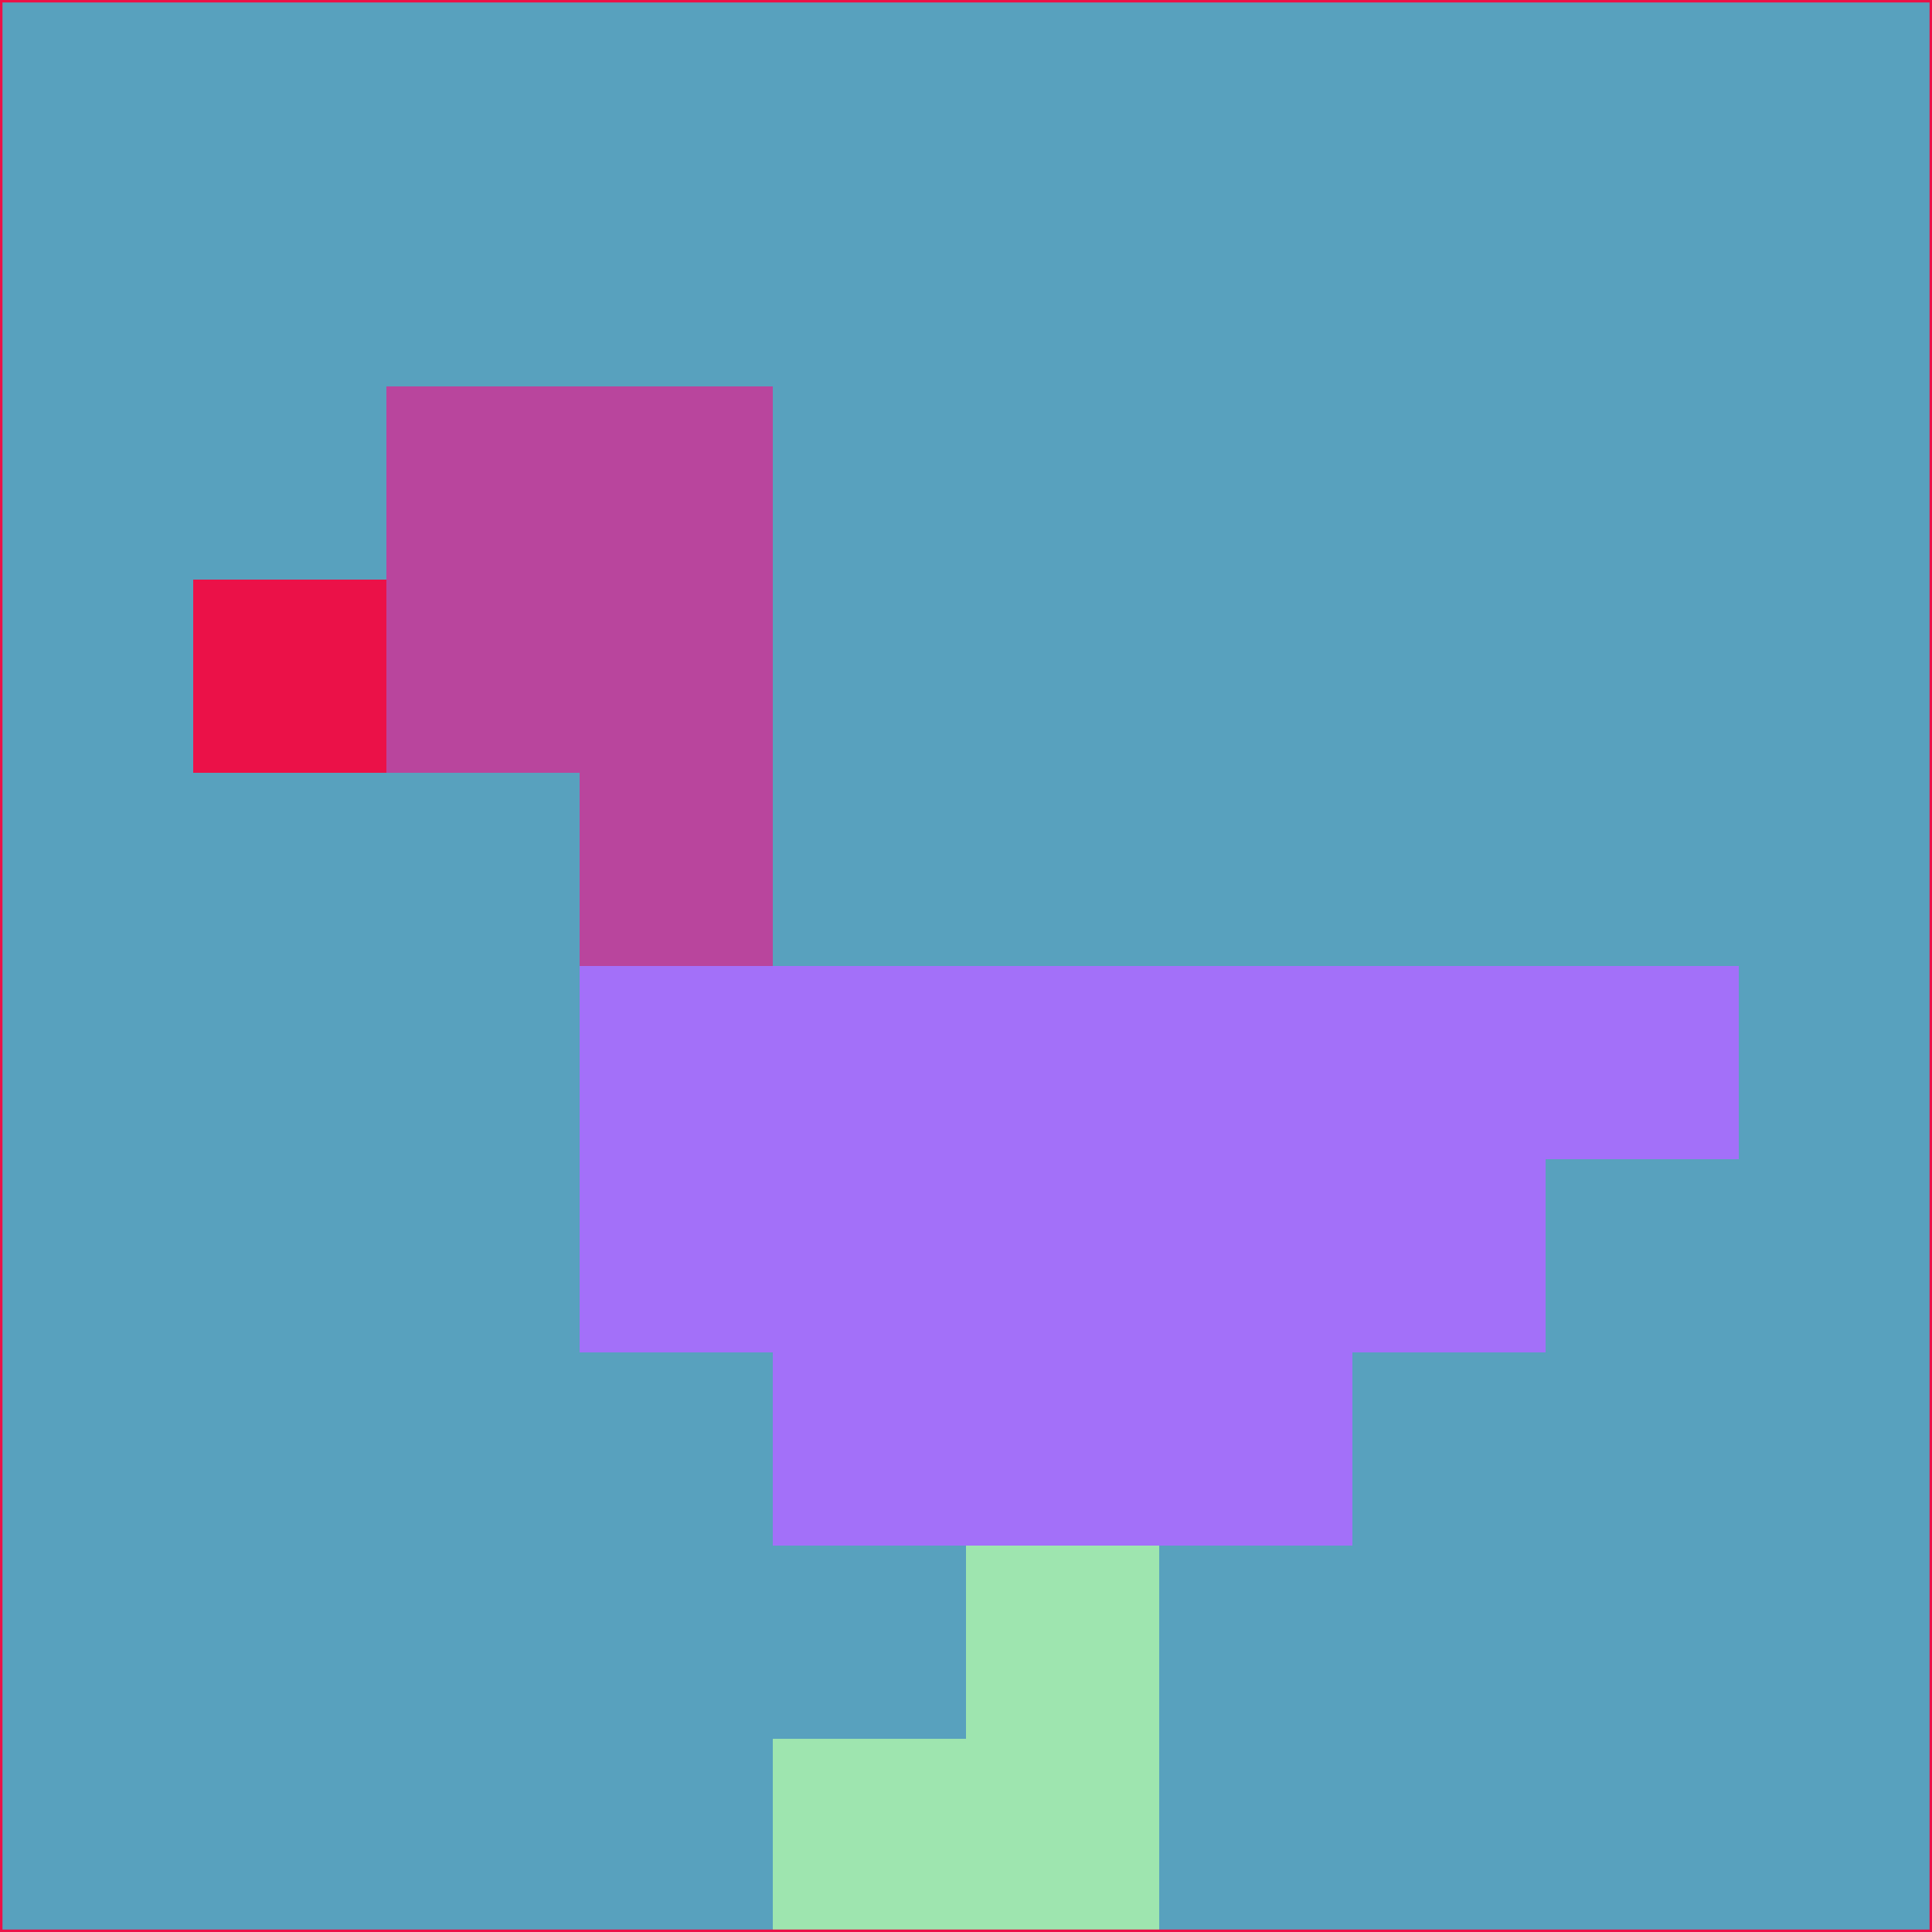 <svg xmlns="http://www.w3.org/2000/svg" version="1.1" width="785" height="785">
  <title>'goose-pfp-694263' by Dmitri Cherniak (Cyberpunk Edition)</title>
  <desc>
    seed=513696
    backgroundColor=#58a1be
    padding=20
    innerPadding=0
    timeout=500
    dimension=1
    border=false
    Save=function(){return n.handleSave()}
    frame=12

    Rendered at 2024-09-15T22:37:00.856Z
    Generated in 1ms
    Modified for Cyberpunk theme with new color scheme
  </desc>
  <defs/>
  <rect width="100%" height="100%" fill="#58a1be"/>
  <g>
    <g id="0-0">
      <rect x="0" y="0" height="785" width="785" fill="#58a1be"/>
      <g>
        <!-- Neon blue -->
        <rect id="0-0-2-2-2-2" x="157" y="157" width="157" height="157" fill="#b9459d"/>
        <rect id="0-0-3-2-1-4" x="235.5" y="157" width="78.5" height="314" fill="#b9459d"/>
        <!-- Electric purple -->
        <rect id="0-0-4-5-5-1" x="314" y="392.5" width="392.5" height="78.5" fill="#a370f9"/>
        <rect id="0-0-3-5-5-2" x="235.5" y="392.5" width="392.5" height="157" fill="#a370f9"/>
        <rect id="0-0-4-5-3-3" x="314" y="392.5" width="235.5" height="235.5" fill="#a370f9"/>
        <!-- Neon pink -->
        <rect id="0-0-1-3-1-1" x="78.5" y="235.5" width="78.5" height="78.5" fill="#eb1148"/>
        <!-- Cyber yellow -->
        <rect id="0-0-5-8-1-2" x="392.5" y="628" width="78.5" height="157" fill="#9ee5af"/>
        <rect id="0-0-4-9-2-1" x="314" y="706.5" width="157" height="78.5" fill="#9ee5af"/>
      </g>
      <rect x="0" y="0" stroke="#eb1148" stroke-width="2" height="785" width="785" fill="none"/>
    </g>
  </g>
  <script xmlns=""/>
</svg>